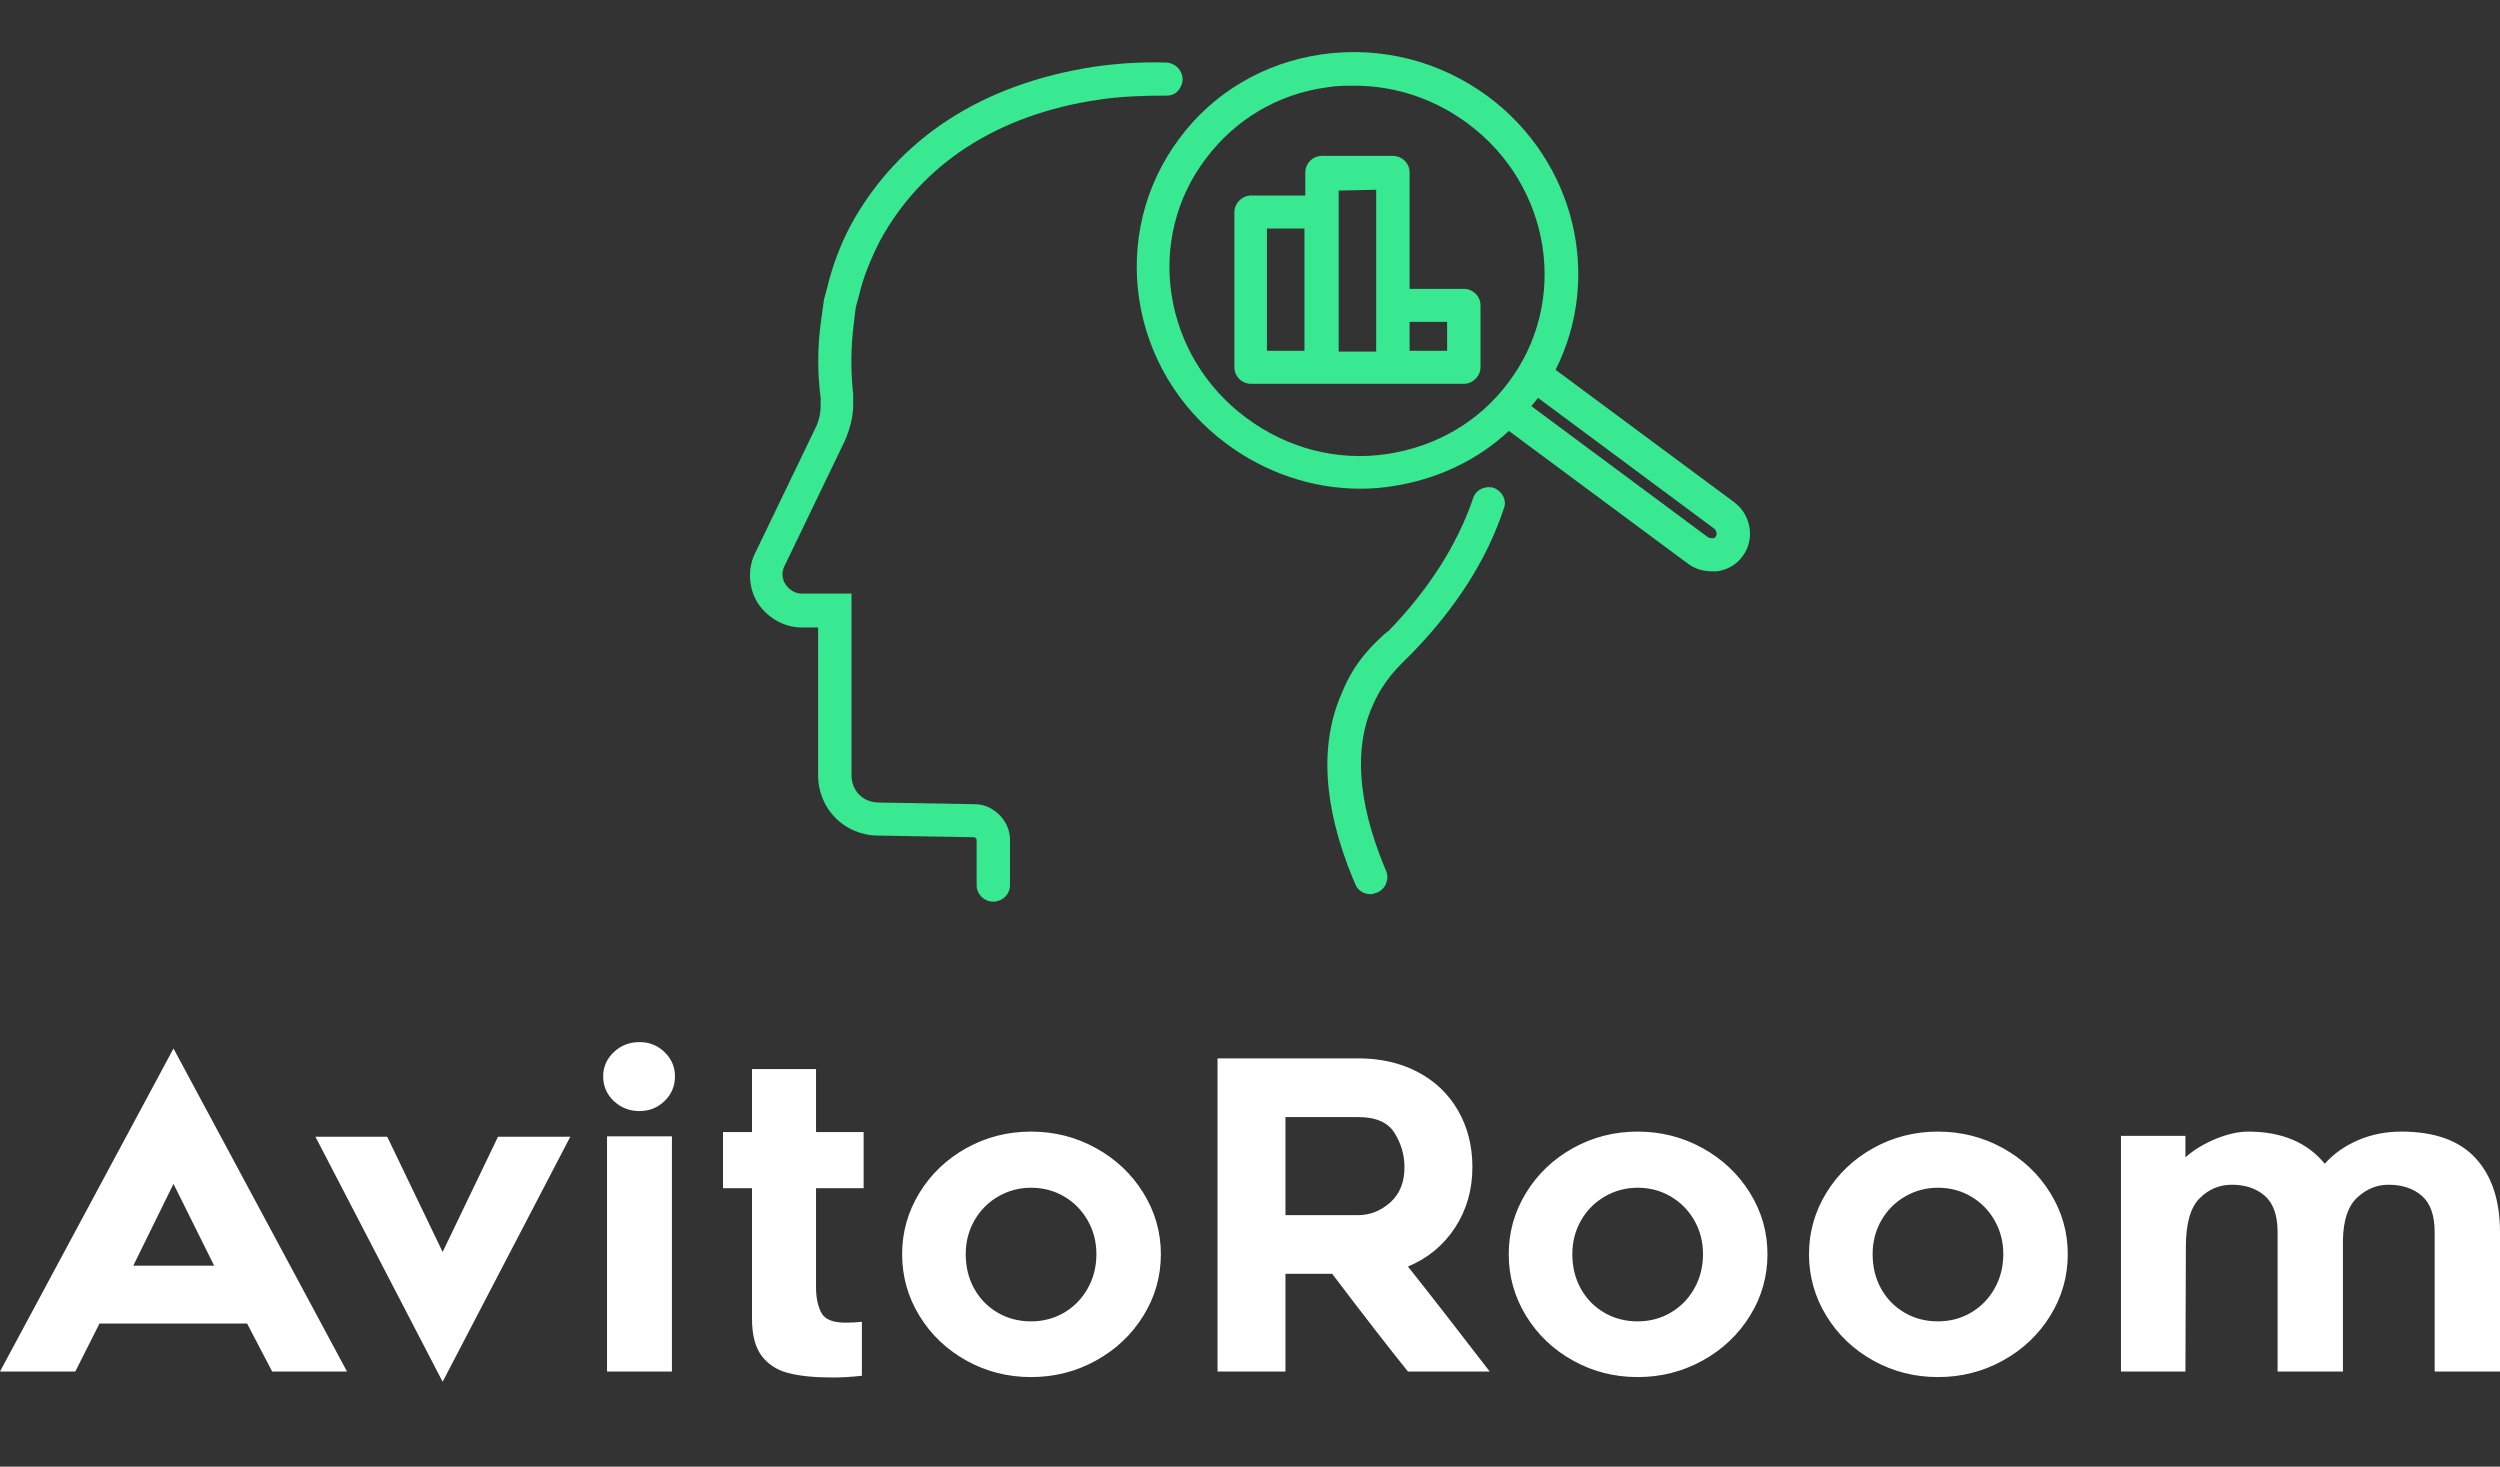 <svg width="75" height="44" viewBox="0 0 75 44" fill="none" xmlns="http://www.w3.org/2000/svg">
<rect x="0" y="0" width="75" height="44" fill="#333333" stroke="none"/>
<path d="M52.048 15.083L46.667 11.094C48.069 8.319 47.268 4.85 44.64 2.893C43.188 1.827 41.437 1.382 39.66 1.629C37.933 1.877 36.406 2.769 35.38 4.156C33.228 7.03 33.854 11.143 36.807 13.323C37.983 14.191 39.384 14.661 40.811 14.661C41.136 14.661 41.462 14.637 41.762 14.587C43.088 14.389 44.315 13.819 45.266 12.927L50.646 16.916C50.846 17.065 51.097 17.139 51.347 17.139C51.397 17.139 51.447 17.139 51.522 17.139C51.822 17.09 52.098 16.941 52.273 16.693C52.648 16.198 52.548 15.479 52.048 15.083ZM41.612 13.621C40.11 13.844 38.609 13.447 37.382 12.531C34.88 10.672 34.329 7.179 36.181 4.751C37.057 3.587 38.333 2.819 39.81 2.62C40.085 2.571 40.36 2.571 40.636 2.571C41.862 2.571 43.038 2.967 44.039 3.71C46.542 5.569 47.092 9.062 45.24 11.49C44.365 12.655 43.088 13.398 41.612 13.621ZM51.472 16.098C51.447 16.148 51.397 16.148 51.372 16.148C51.347 16.148 51.297 16.148 51.247 16.123L45.941 12.184L46.041 12.06L46.141 11.936L51.447 15.875C51.497 15.95 51.522 16.024 51.472 16.098Z" fill="#39E991"/>
<path d="M43.914 8.666H42.288V5.172C42.288 4.9 42.062 4.677 41.787 4.677H39.66C39.384 4.677 39.159 4.9 39.159 5.172V5.866H37.532C37.407 5.866 37.282 5.916 37.182 6.015C37.082 6.114 37.032 6.238 37.032 6.362V11.019C37.032 11.292 37.257 11.515 37.532 11.515H39.66H41.787H43.914C44.039 11.515 44.164 11.465 44.264 11.366C44.365 11.267 44.415 11.143 44.415 11.019V9.161C44.415 8.889 44.19 8.666 43.914 8.666ZM41.286 5.693V10.549H40.16V9.434V5.717L41.286 5.693ZM38.008 6.857H39.134V10.524H38.008V6.857ZM43.414 10.524H42.288V10.326V9.657H43.414V10.524Z" fill="#39E991"/>
<path d="M25.67 9.235L25.77 8.864C25.895 8.319 26.12 7.774 26.396 7.229C27.647 4.924 29.924 3.438 32.953 2.992C33.603 2.893 34.279 2.868 34.955 2.868C35.255 2.893 35.455 2.67 35.48 2.397C35.48 2.125 35.28 1.902 35.005 1.877C34.254 1.852 33.528 1.902 32.828 2.001C29.449 2.521 26.946 4.156 25.52 6.758C25.195 7.377 24.969 7.997 24.819 8.616L24.719 8.988L24.644 9.533C24.519 10.375 24.519 11.168 24.619 11.936V12.184C24.619 12.382 24.569 12.63 24.469 12.828L22.642 16.619C22.417 17.089 22.467 17.684 22.742 18.105C23.042 18.551 23.543 18.824 24.043 18.824H24.544V23.259C24.544 24.274 25.345 25.067 26.346 25.067L29.224 25.117C29.249 25.117 29.299 25.166 29.299 25.191V26.554C29.299 26.826 29.524 27.049 29.799 27.049C30.075 27.049 30.3 26.826 30.3 26.554V25.191C30.3 24.621 29.799 24.126 29.249 24.126L26.371 24.076C25.895 24.076 25.545 23.729 25.545 23.259V17.808H24.043C23.868 17.808 23.693 17.709 23.568 17.535C23.468 17.387 23.443 17.189 23.518 17.015L25.345 13.224C25.495 12.877 25.595 12.506 25.595 12.159V11.936V11.837C25.52 11.118 25.52 10.425 25.62 9.657L25.67 9.235Z" fill="#39E991"/>
<path d="M44.815 14.636C44.565 14.562 44.265 14.686 44.19 14.959C43.714 16.346 42.863 17.684 41.662 18.923L41.562 18.997C41.211 19.319 40.636 19.839 40.26 20.781C39.585 22.292 39.685 24.175 40.586 26.355L40.661 26.529C40.736 26.727 40.936 26.826 41.111 26.826C41.186 26.826 41.236 26.801 41.312 26.777C41.562 26.678 41.687 26.38 41.587 26.133L41.512 25.959C40.736 24.051 40.611 22.416 41.186 21.153C41.512 20.409 41.962 19.988 42.263 19.691L42.363 19.592C43.689 18.229 44.615 16.767 45.115 15.256C45.216 15.008 45.065 14.736 44.815 14.636Z" fill="#39E991"/>
<path d="M5.205 31.455L10.41 41.145H8.165L7.412 39.705H2.985L2.259 41.145H0L5.205 31.455ZM6.425 37.971L5.205 35.516L3.998 37.971H6.425ZM9.463 34.103H11.617L13.279 37.559L14.94 34.103H17.108L13.279 41.453L9.463 34.103ZM19.938 33.03C19.73 33.231 19.479 33.332 19.185 33.332C18.882 33.332 18.625 33.231 18.413 33.03C18.201 32.828 18.095 32.582 18.095 32.291C18.095 32.008 18.201 31.766 18.413 31.565C18.625 31.363 18.882 31.263 19.185 31.263C19.479 31.263 19.73 31.363 19.938 31.565C20.145 31.766 20.249 32.008 20.249 32.291C20.249 32.582 20.145 32.828 19.938 33.03ZM18.211 34.09H20.158V41.145H18.211V34.09ZM24.481 38.626C24.481 38.926 24.533 39.176 24.637 39.378C24.74 39.579 24.983 39.68 25.363 39.68C25.537 39.68 25.701 39.671 25.857 39.654V41.273C25.545 41.307 25.255 41.325 24.987 41.325C24.433 41.325 23.985 41.28 23.644 41.19C23.302 41.1 23.036 40.926 22.845 40.669C22.655 40.412 22.56 40.044 22.56 39.564V35.645H21.69V33.961H22.56V32.072H24.481V33.961H25.909V35.645H24.481V38.626ZM28.991 40.817C28.399 40.487 27.929 40.04 27.583 39.474C27.237 38.909 27.064 38.292 27.064 37.624C27.064 36.964 27.237 36.352 27.583 35.786C27.929 35.221 28.399 34.773 28.991 34.443C29.584 34.113 30.231 33.948 30.932 33.948C31.633 33.948 32.282 34.113 32.879 34.443C33.476 34.773 33.95 35.221 34.3 35.786C34.651 36.352 34.826 36.964 34.826 37.624C34.826 38.292 34.651 38.909 34.3 39.474C33.95 40.04 33.476 40.487 32.879 40.817C32.282 41.147 31.633 41.312 30.932 41.312C30.231 41.312 29.584 41.147 28.991 40.817ZM29.945 35.895C29.643 36.071 29.405 36.311 29.232 36.615C29.058 36.919 28.972 37.255 28.972 37.624C28.972 38.009 29.056 38.354 29.225 38.658C29.394 38.962 29.627 39.202 29.926 39.378C30.225 39.553 30.56 39.641 30.932 39.641C31.295 39.641 31.626 39.553 31.925 39.378C32.224 39.202 32.459 38.96 32.632 38.652C32.806 38.343 32.892 38.001 32.892 37.624C32.892 37.255 32.806 36.919 32.632 36.615C32.459 36.311 32.224 36.071 31.925 35.895C31.626 35.72 31.295 35.632 30.932 35.632C30.577 35.632 30.248 35.72 29.945 35.895ZM36.526 41.145V31.751H40.745C41.42 31.751 42.017 31.888 42.536 32.162C43.056 32.436 43.458 32.822 43.743 33.319C44.029 33.816 44.172 34.381 44.172 35.015C44.172 35.692 43.999 36.296 43.653 36.827C43.306 37.358 42.835 37.748 42.238 37.996C42.852 38.767 43.67 39.817 44.691 41.145H42.238C41.684 40.459 40.927 39.483 39.966 38.215H38.564V41.145H36.526ZM40.745 36.454C41.1 36.454 41.42 36.328 41.706 36.075C41.991 35.822 42.134 35.469 42.134 35.015C42.134 34.647 42.034 34.304 41.835 33.987C41.636 33.67 41.273 33.512 40.745 33.512H38.564V36.454H40.745ZM47.19 40.817C46.597 40.487 46.128 40.04 45.781 39.474C45.435 38.909 45.262 38.292 45.262 37.624C45.262 36.964 45.435 36.352 45.781 35.786C46.128 35.221 46.597 34.773 47.19 34.443C47.783 34.113 48.429 33.948 49.13 33.948C49.831 33.948 50.48 34.113 51.077 34.443C51.674 34.773 52.148 35.221 52.499 35.786C52.849 36.352 53.024 36.964 53.024 37.624C53.024 38.292 52.849 38.909 52.499 39.474C52.148 40.04 51.674 40.487 51.077 40.817C50.48 41.147 49.831 41.312 49.13 41.312C48.429 41.312 47.783 41.147 47.19 40.817ZM48.144 35.895C47.841 36.071 47.603 36.311 47.43 36.615C47.257 36.919 47.17 37.255 47.17 37.624C47.17 38.009 47.255 38.354 47.423 38.658C47.592 38.962 47.826 39.202 48.124 39.378C48.423 39.553 48.758 39.641 49.13 39.641C49.494 39.641 49.825 39.553 50.123 39.378C50.422 39.202 50.658 38.96 50.831 38.652C51.004 38.343 51.09 38.001 51.09 37.624C51.09 37.255 51.004 36.919 50.831 36.615C50.658 36.311 50.422 36.071 50.123 35.895C49.825 35.72 49.494 35.632 49.13 35.632C48.776 35.632 48.447 35.72 48.144 35.895ZM56.198 40.817C55.605 40.487 55.136 40.04 54.79 39.474C54.444 38.909 54.27 38.292 54.27 37.624C54.27 36.964 54.444 36.352 54.79 35.786C55.136 35.221 55.605 34.773 56.198 34.443C56.791 34.113 57.438 33.948 58.139 33.948C58.84 33.948 59.489 34.113 60.086 34.443C60.683 34.773 61.157 35.221 61.507 35.786C61.858 36.352 62.033 36.964 62.033 37.624C62.033 38.292 61.858 38.909 61.507 39.474C61.157 40.04 60.683 40.487 60.086 40.817C59.489 41.147 58.84 41.312 58.139 41.312C57.438 41.312 56.791 41.147 56.198 40.817ZM57.152 35.895C56.849 36.071 56.611 36.311 56.438 36.615C56.265 36.919 56.179 37.255 56.179 37.624C56.179 38.009 56.263 38.354 56.432 38.658C56.6 38.962 56.834 39.202 57.133 39.378C57.431 39.553 57.767 39.641 58.139 39.641C58.502 39.641 58.833 39.553 59.132 39.378C59.43 39.202 59.666 38.96 59.839 38.652C60.012 38.343 60.099 38.001 60.099 37.624C60.099 37.255 60.012 36.919 59.839 36.615C59.666 36.311 59.43 36.071 59.132 35.895C58.833 35.72 58.502 35.632 58.139 35.632C57.784 35.632 57.455 35.72 57.152 35.895ZM74.267 34.745C74.756 35.276 75 36.017 75 36.968V41.145H73.04V36.968C73.04 36.463 72.912 36.099 72.657 35.876C72.402 35.653 72.066 35.542 71.651 35.542C71.305 35.542 70.993 35.67 70.716 35.927C70.439 36.184 70.297 36.613 70.288 37.212V41.145H68.328V36.968C68.328 36.463 68.201 36.099 67.945 35.876C67.69 35.653 67.359 35.542 66.953 35.542C66.58 35.542 66.257 35.679 65.985 35.953C65.713 36.227 65.576 36.711 65.576 37.405L65.563 41.145H63.629V34.077H65.563V34.719C65.814 34.497 66.117 34.313 66.472 34.167C66.827 34.021 67.151 33.948 67.446 33.948C68.449 33.948 69.215 34.27 69.743 34.912C70.011 34.612 70.344 34.377 70.743 34.205C71.141 34.034 71.573 33.948 72.041 33.948C73.036 33.948 73.778 34.214 74.267 34.745Z" fill="white"/>
</svg>
